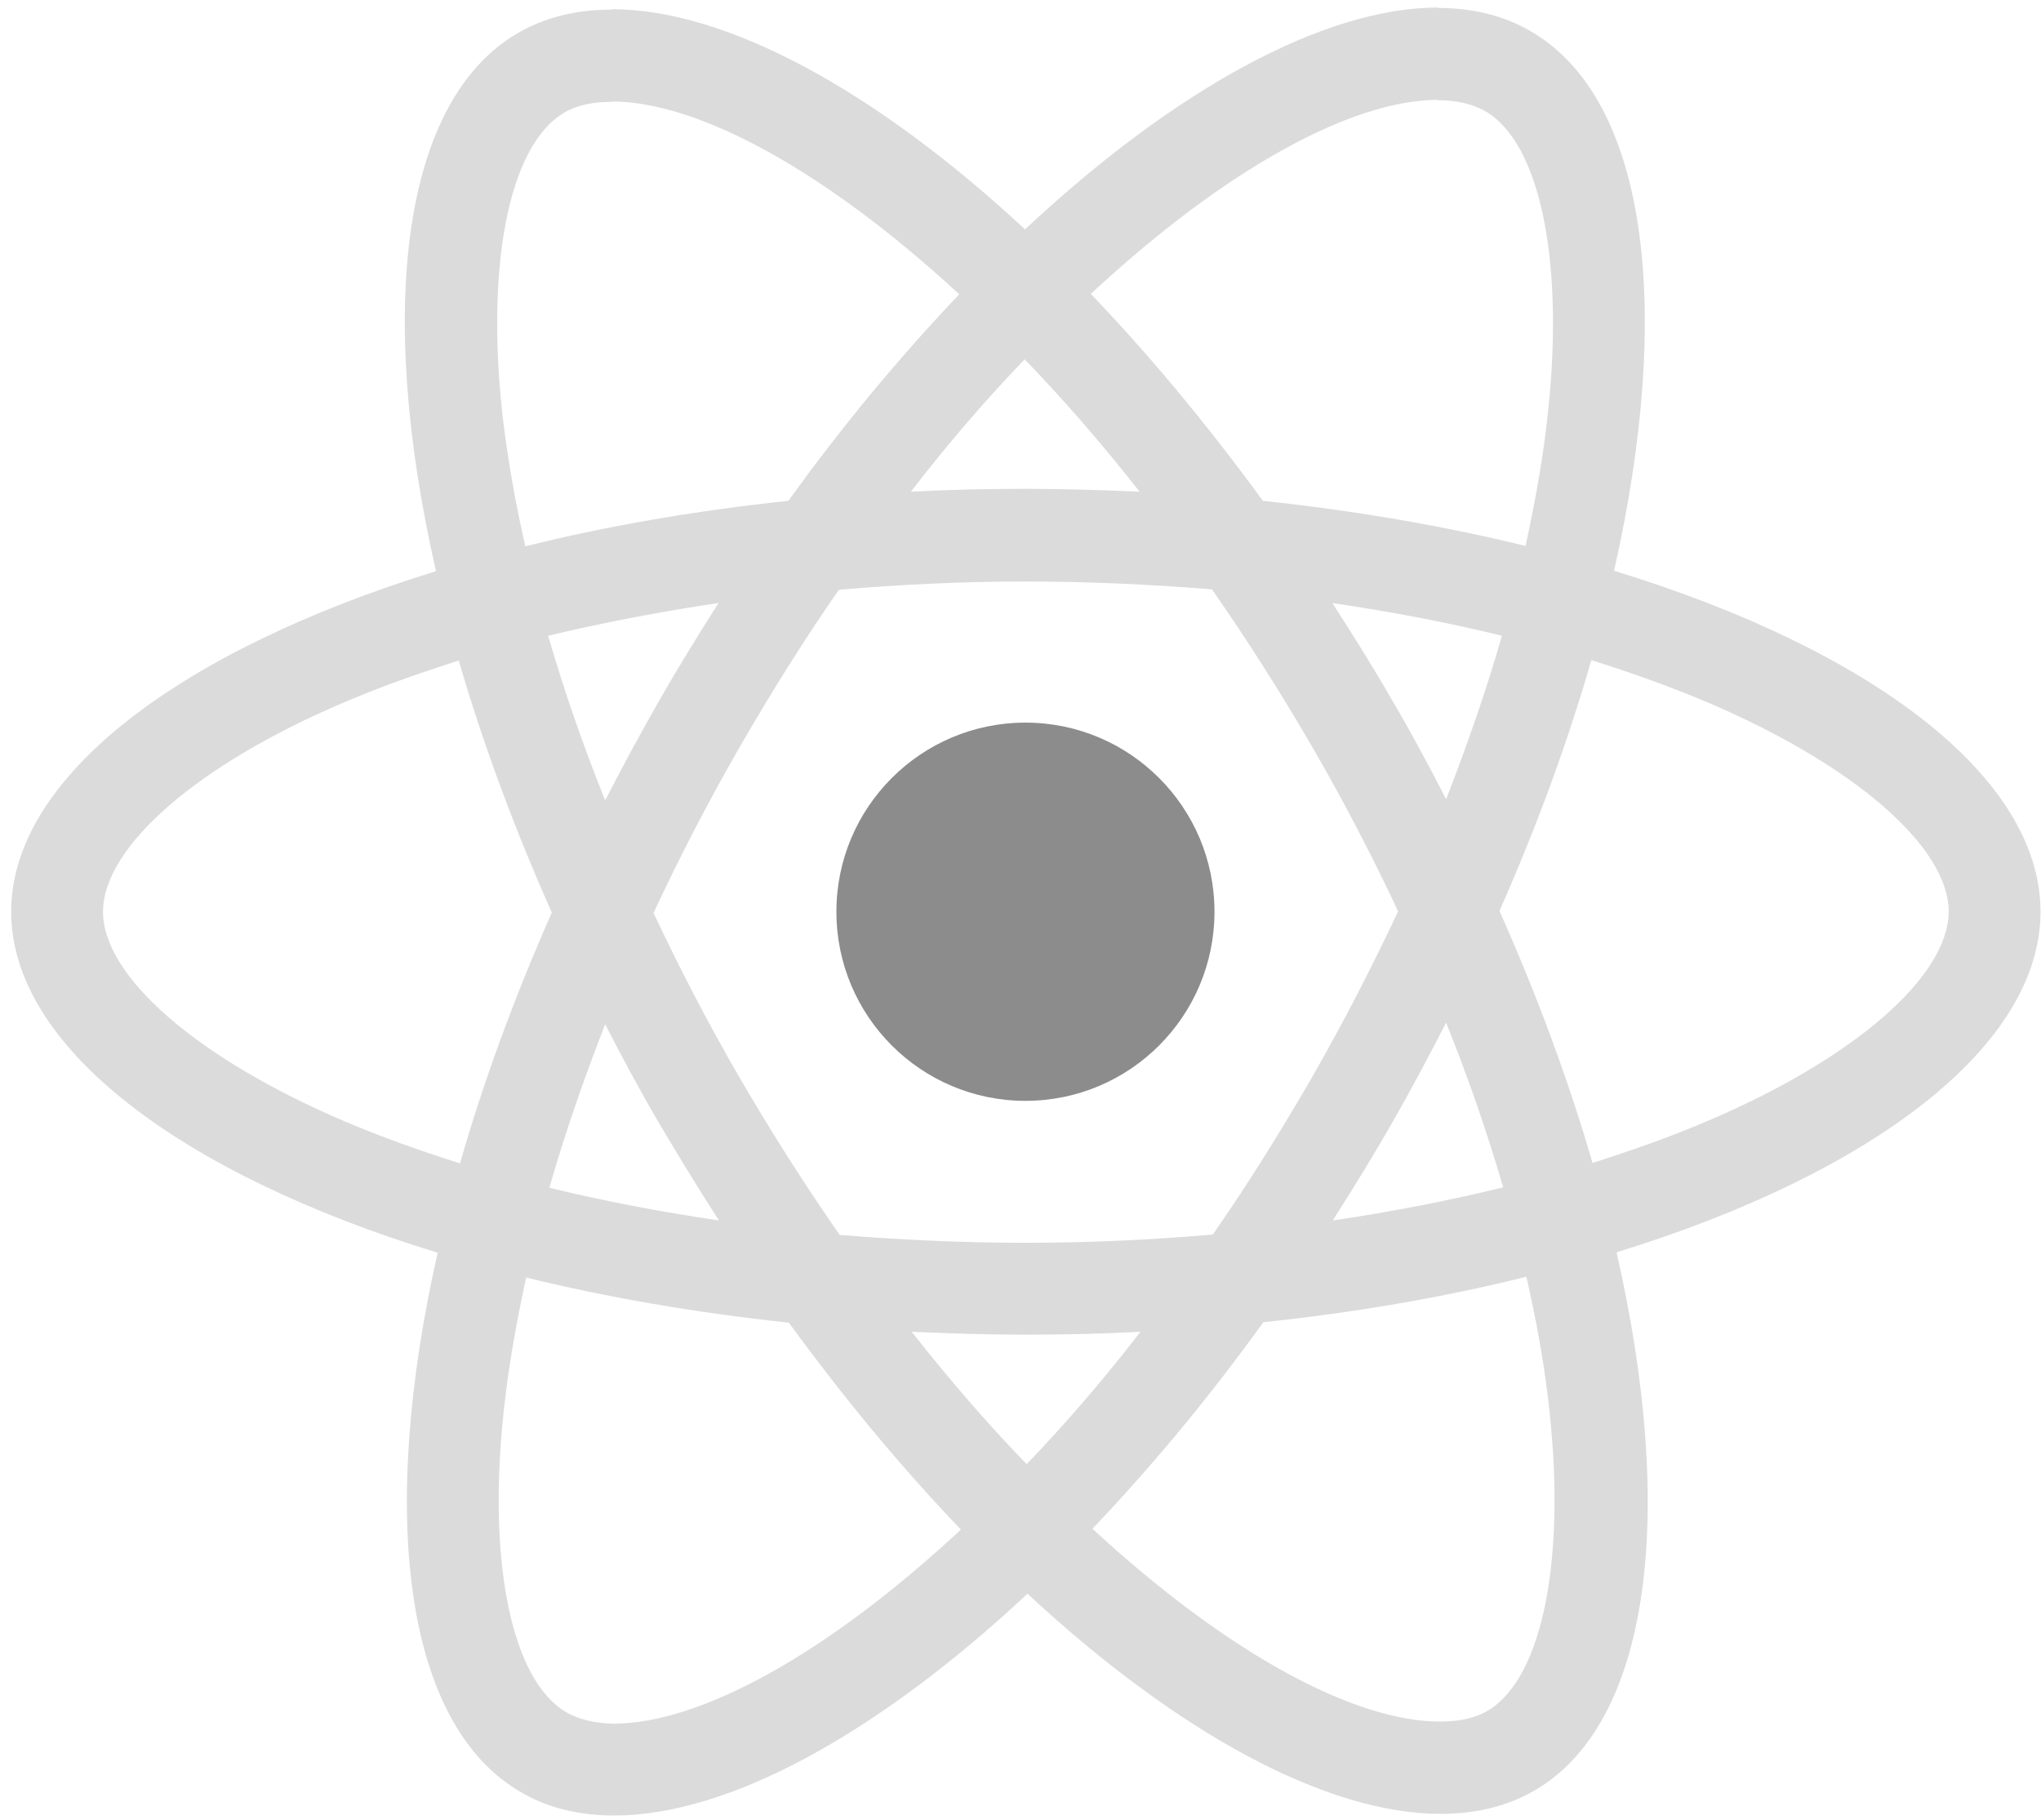 <svg width="175" height="156" viewBox="0 0 175 156" fill="none" xmlns="http://www.w3.org/2000/svg">
<g clip-path="url(#clip0)">
<path d="M174.959 78.164C174.959 66.634 160.524 55.707 138.393 48.931C143.5 26.367 141.23 8.416 131.229 2.669C128.923 1.321 126.228 0.682 123.284 0.682V8.593C124.916 8.593 126.228 8.913 127.327 9.516C132.151 12.283 134.243 22.82 132.612 36.372C132.222 39.707 131.583 43.219 130.803 46.802C123.852 45.099 116.262 43.787 108.282 42.935C103.494 36.372 98.528 30.412 93.528 25.197C105.09 14.447 115.943 8.558 123.32 8.558V0.646C113.566 0.646 100.798 7.6 87.888 19.662C74.978 7.671 62.21 0.788 52.457 0.788V8.7C59.799 8.7 70.687 14.554 82.249 25.232C77.284 30.447 72.318 36.372 67.601 42.935C59.586 43.787 51.996 45.099 45.044 46.838C44.229 43.29 43.626 39.849 43.2 36.549C41.533 22.997 43.59 12.46 48.378 9.658C49.442 9.019 50.825 8.735 52.457 8.735V0.824C49.478 0.824 46.782 1.462 44.441 2.811C34.475 8.558 32.241 26.474 37.384 48.967C15.323 55.778 0.959 66.67 0.959 78.164C0.959 89.694 15.394 100.621 37.526 107.397C32.418 129.961 34.688 147.912 44.69 153.66C46.995 155.008 49.691 155.646 52.67 155.646C62.423 155.646 75.191 148.693 88.101 136.631C101.011 148.622 113.779 155.505 123.532 155.505C126.512 155.505 129.207 154.866 131.548 153.518C141.514 147.771 143.748 129.855 138.606 107.362C160.595 100.586 174.959 89.659 174.959 78.164ZM128.781 54.501C127.469 59.078 125.838 63.796 123.993 68.514C122.539 65.676 121.014 62.838 119.347 60C117.716 57.162 115.978 54.395 114.24 51.698C119.276 52.443 124.135 53.366 128.781 54.501ZM112.538 92.284C109.771 97.074 106.934 101.615 103.99 105.836C98.706 106.298 93.35 106.546 87.959 106.546C82.604 106.546 77.248 106.298 71.999 105.872C69.055 101.65 66.183 97.144 63.416 92.391C60.721 87.743 58.273 83.025 56.039 78.271C58.238 73.517 60.721 68.763 63.381 64.115C66.147 59.326 68.984 54.785 71.928 50.563C77.213 50.102 82.568 49.853 87.959 49.853C93.315 49.853 98.67 50.102 103.919 50.528C106.863 54.749 109.736 59.255 112.502 64.009C115.198 68.656 117.645 73.375 119.879 78.129C117.645 82.883 115.198 87.637 112.538 92.284ZM123.993 87.672C125.909 92.426 127.54 97.18 128.888 101.792C124.242 102.927 119.347 103.885 114.276 104.63C116.013 101.898 117.751 99.096 119.383 96.222C121.014 93.384 122.539 90.51 123.993 87.672ZM88.03 125.526C84.732 122.121 81.433 118.324 78.17 114.174C81.362 114.316 84.625 114.422 87.924 114.422C91.258 114.422 94.556 114.351 97.784 114.174C94.591 118.324 91.293 122.121 88.03 125.526ZM61.643 104.63C56.607 103.885 51.748 102.963 47.102 101.828C48.414 97.251 50.045 92.532 51.889 87.814C53.344 90.652 54.869 93.49 56.536 96.329C58.203 99.167 59.905 101.934 61.643 104.63ZM87.853 30.802C91.151 34.208 94.45 38.004 97.713 42.155C94.521 42.013 91.258 41.907 87.959 41.907C84.625 41.907 81.327 41.977 78.1 42.155C81.291 38.004 84.59 34.208 87.853 30.802ZM61.607 51.698C59.87 54.43 58.132 57.233 56.5 60.106C54.869 62.944 53.344 65.783 51.889 68.621C49.974 63.867 48.343 59.113 46.995 54.501C51.641 53.401 56.536 52.443 61.607 51.698ZM29.51 96.116C16.955 90.759 8.833 83.734 8.833 78.164C8.833 72.594 16.955 65.534 29.51 60.213C32.56 58.9 35.894 57.729 39.334 56.63C41.356 63.583 44.016 70.82 47.314 78.235C44.051 85.614 41.427 92.816 39.441 99.734C35.929 98.635 32.596 97.428 29.51 96.116ZM48.591 146.813C43.768 144.045 41.675 133.509 43.307 119.956C43.697 116.622 44.335 113.109 45.115 109.526C52.067 111.229 59.657 112.542 67.637 113.393C72.425 119.956 77.39 125.917 82.391 131.132C70.829 141.881 59.976 147.771 52.599 147.771C51.003 147.735 49.655 147.416 48.591 146.813ZM132.718 119.779C134.385 133.331 132.328 143.868 127.54 146.671C126.476 147.309 125.093 147.593 123.461 147.593C116.12 147.593 105.232 141.739 93.669 131.061C98.635 125.846 103.6 119.921 108.317 113.358C116.333 112.506 123.923 111.194 130.874 109.455C131.69 113.038 132.328 116.48 132.718 119.779ZM146.373 96.116C143.323 97.428 139.989 98.599 136.549 99.699C134.527 92.745 131.867 85.508 128.569 78.093C131.832 70.714 134.456 63.512 136.442 56.594C139.954 57.694 143.287 58.9 146.408 60.213C158.964 65.57 167.086 72.594 167.086 78.164C167.05 83.734 158.928 90.794 146.373 96.116Z" fill="#DBDBDB"/>
<path d="M87.924 94.377C96.875 94.377 104.132 87.118 104.132 78.164C104.132 69.21 96.875 61.951 87.924 61.951C78.972 61.951 71.715 69.21 71.715 78.164C71.715 87.118 78.972 94.377 87.924 94.377Z" fill="#8C8C8C"/>
</g>
<defs>
<clipPath id="clip0">
<rect width="174" height="155" fill="white" transform="translate(0.959 0.646)"/>
</clipPath>
</defs>
</svg>
